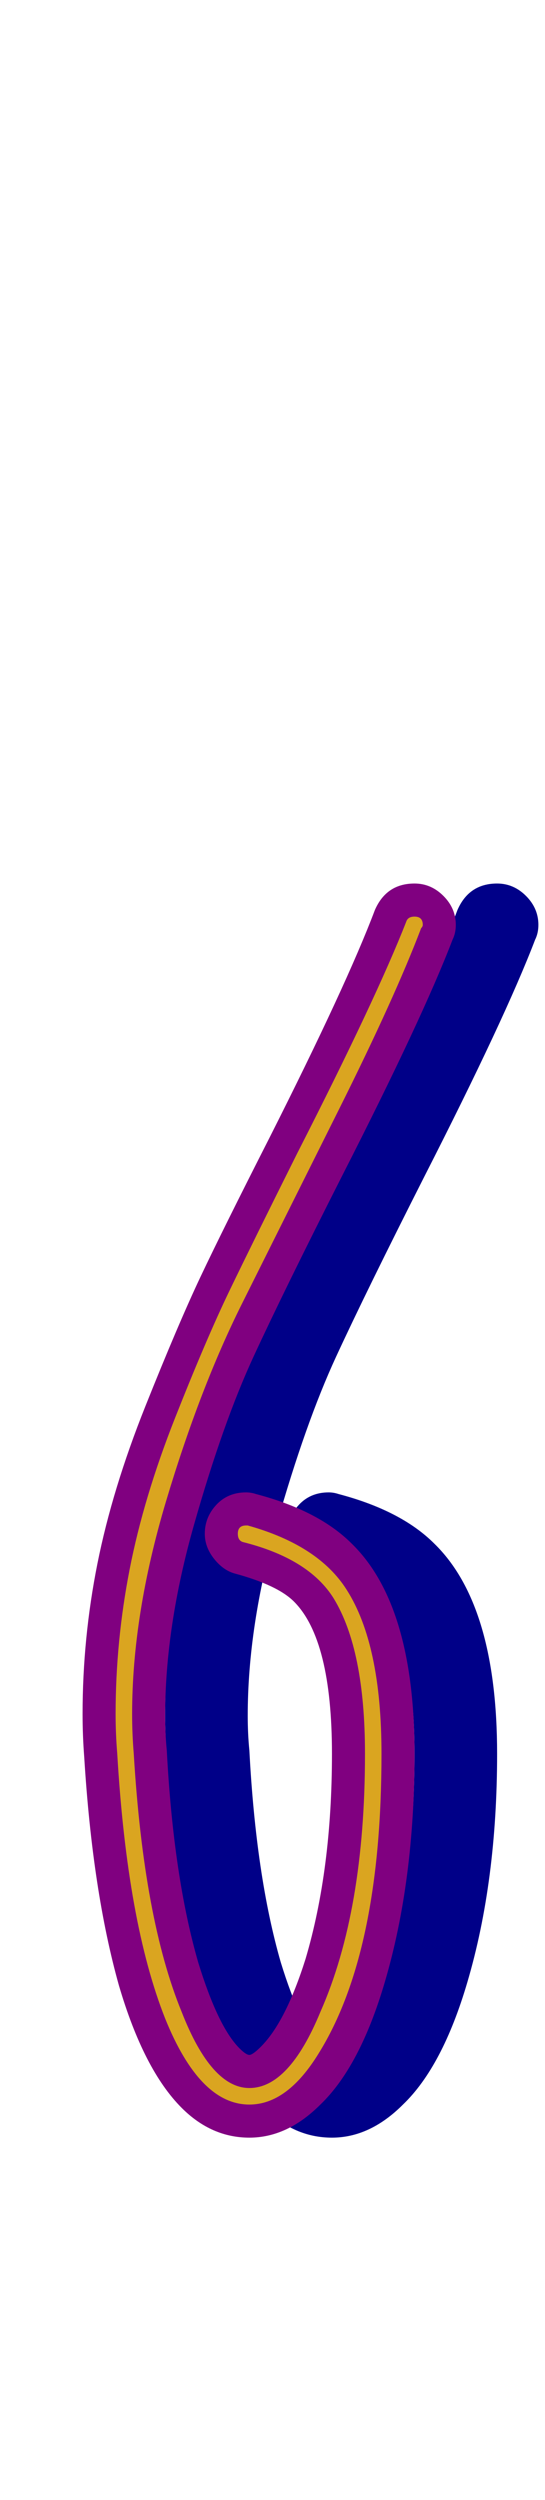 <svg xmlns="http://www.w3.org/2000/svg" id="glyph25" viewBox="0 0 330 1511">
  <defs/>
  <path fill="#000088" d="M174,927 Q174,917 181,909.5 Q188,902 199,902 Q202,902 205,903 Q243,913 263,933 Q301,970 301,1060 Q301,1137 283,1198 Q268,1249 244,1272 Q224,1292 201,1292 Q178,1292 160,1274 Q137,1251 122,1200 Q106,1143 101,1062 Q100,1049 100,1036 Q100,990 109,945 Q118,900 138,850 Q158,800 171.5,771.5 Q185,743 213,688 Q260,595 277,550 Q284,534 301,534 Q311,534 318.5,541.5 Q326,549 326,559 Q326,564 324,568 Q306,615 257,711 Q222,780 203.5,820 Q185,860 167.5,921.5 Q150,983 150,1037 Q150,1048 151,1058 Q155,1134 170,1186 Q182,1225 195,1238 Q199,1242 201,1242 Q203,1242 208,1237 Q223,1222 235,1184 Q251,1130 251,1060 Q251,991 228,968 Q218,958 192,951 Q185,949 179.5,942 Q174,935 174,927 Z"/>
  <path fill="#800080" d="M124,927 Q124,917 131,909.5 Q138,902 149,902 Q152,902 155,903 Q193,913 213,933 Q251,970 251,1060 Q251,1137 233,1198 Q218,1249 194,1272 Q174,1292 151,1292 Q128,1292 110,1274 Q87,1251 72,1200 Q56,1143 51,1062 Q50,1049 50,1036 Q50,990 59,945 Q68,900 88,850 Q108,800 121.5,771.5 Q135,743 163,688 Q210,595 227,550 Q234,534 251,534 Q261,534 268.5,541.5 Q276,549 276,559 Q276,564 274,568 Q256,615 207,711 Q172,780 153.5,820 Q135,860 117.5,921.5 Q100,983 100,1037 Q100,1048 101,1058 Q105,1134 120,1186 Q132,1225 145,1238 Q149,1242 151,1242 Q153,1242 158,1237 Q173,1222 185,1184 Q201,1130 201,1060 Q201,991 178,968 Q168,958 142,951 Q135,949 129.5,942 Q124,935 124,927 Z"/>
  <path fill="#daa520" d="M144,927 Q144,922 149,922 Q149,922 150,922 Q193,934 210,961 Q231,994 231,1060 Q231,1180 193,1241 Q174,1272 151,1272 Q121,1272 100,1220 Q77,1162 71,1060 Q70,1048 70,1036 Q70,992 78.5,948.5 Q87,905 106,857 Q125,809 139,780 Q153,751 180,697 Q228,603 246,557 Q247,554 251,554 Q256,554 256,559 Q256,560 255,561 Q239,603 205.5,670 Q172,737 146.5,788 Q121,839 100.5,907.5 Q80,976 80,1036 Q80,1048 81,1060 Q87,1160 110,1216 Q128,1262 151,1262 Q175,1262 194,1216 Q221,1155 221,1060 Q221,997 202,966 Q187,942 147,932 Q144,931 144,927 Z"/>
</svg>
